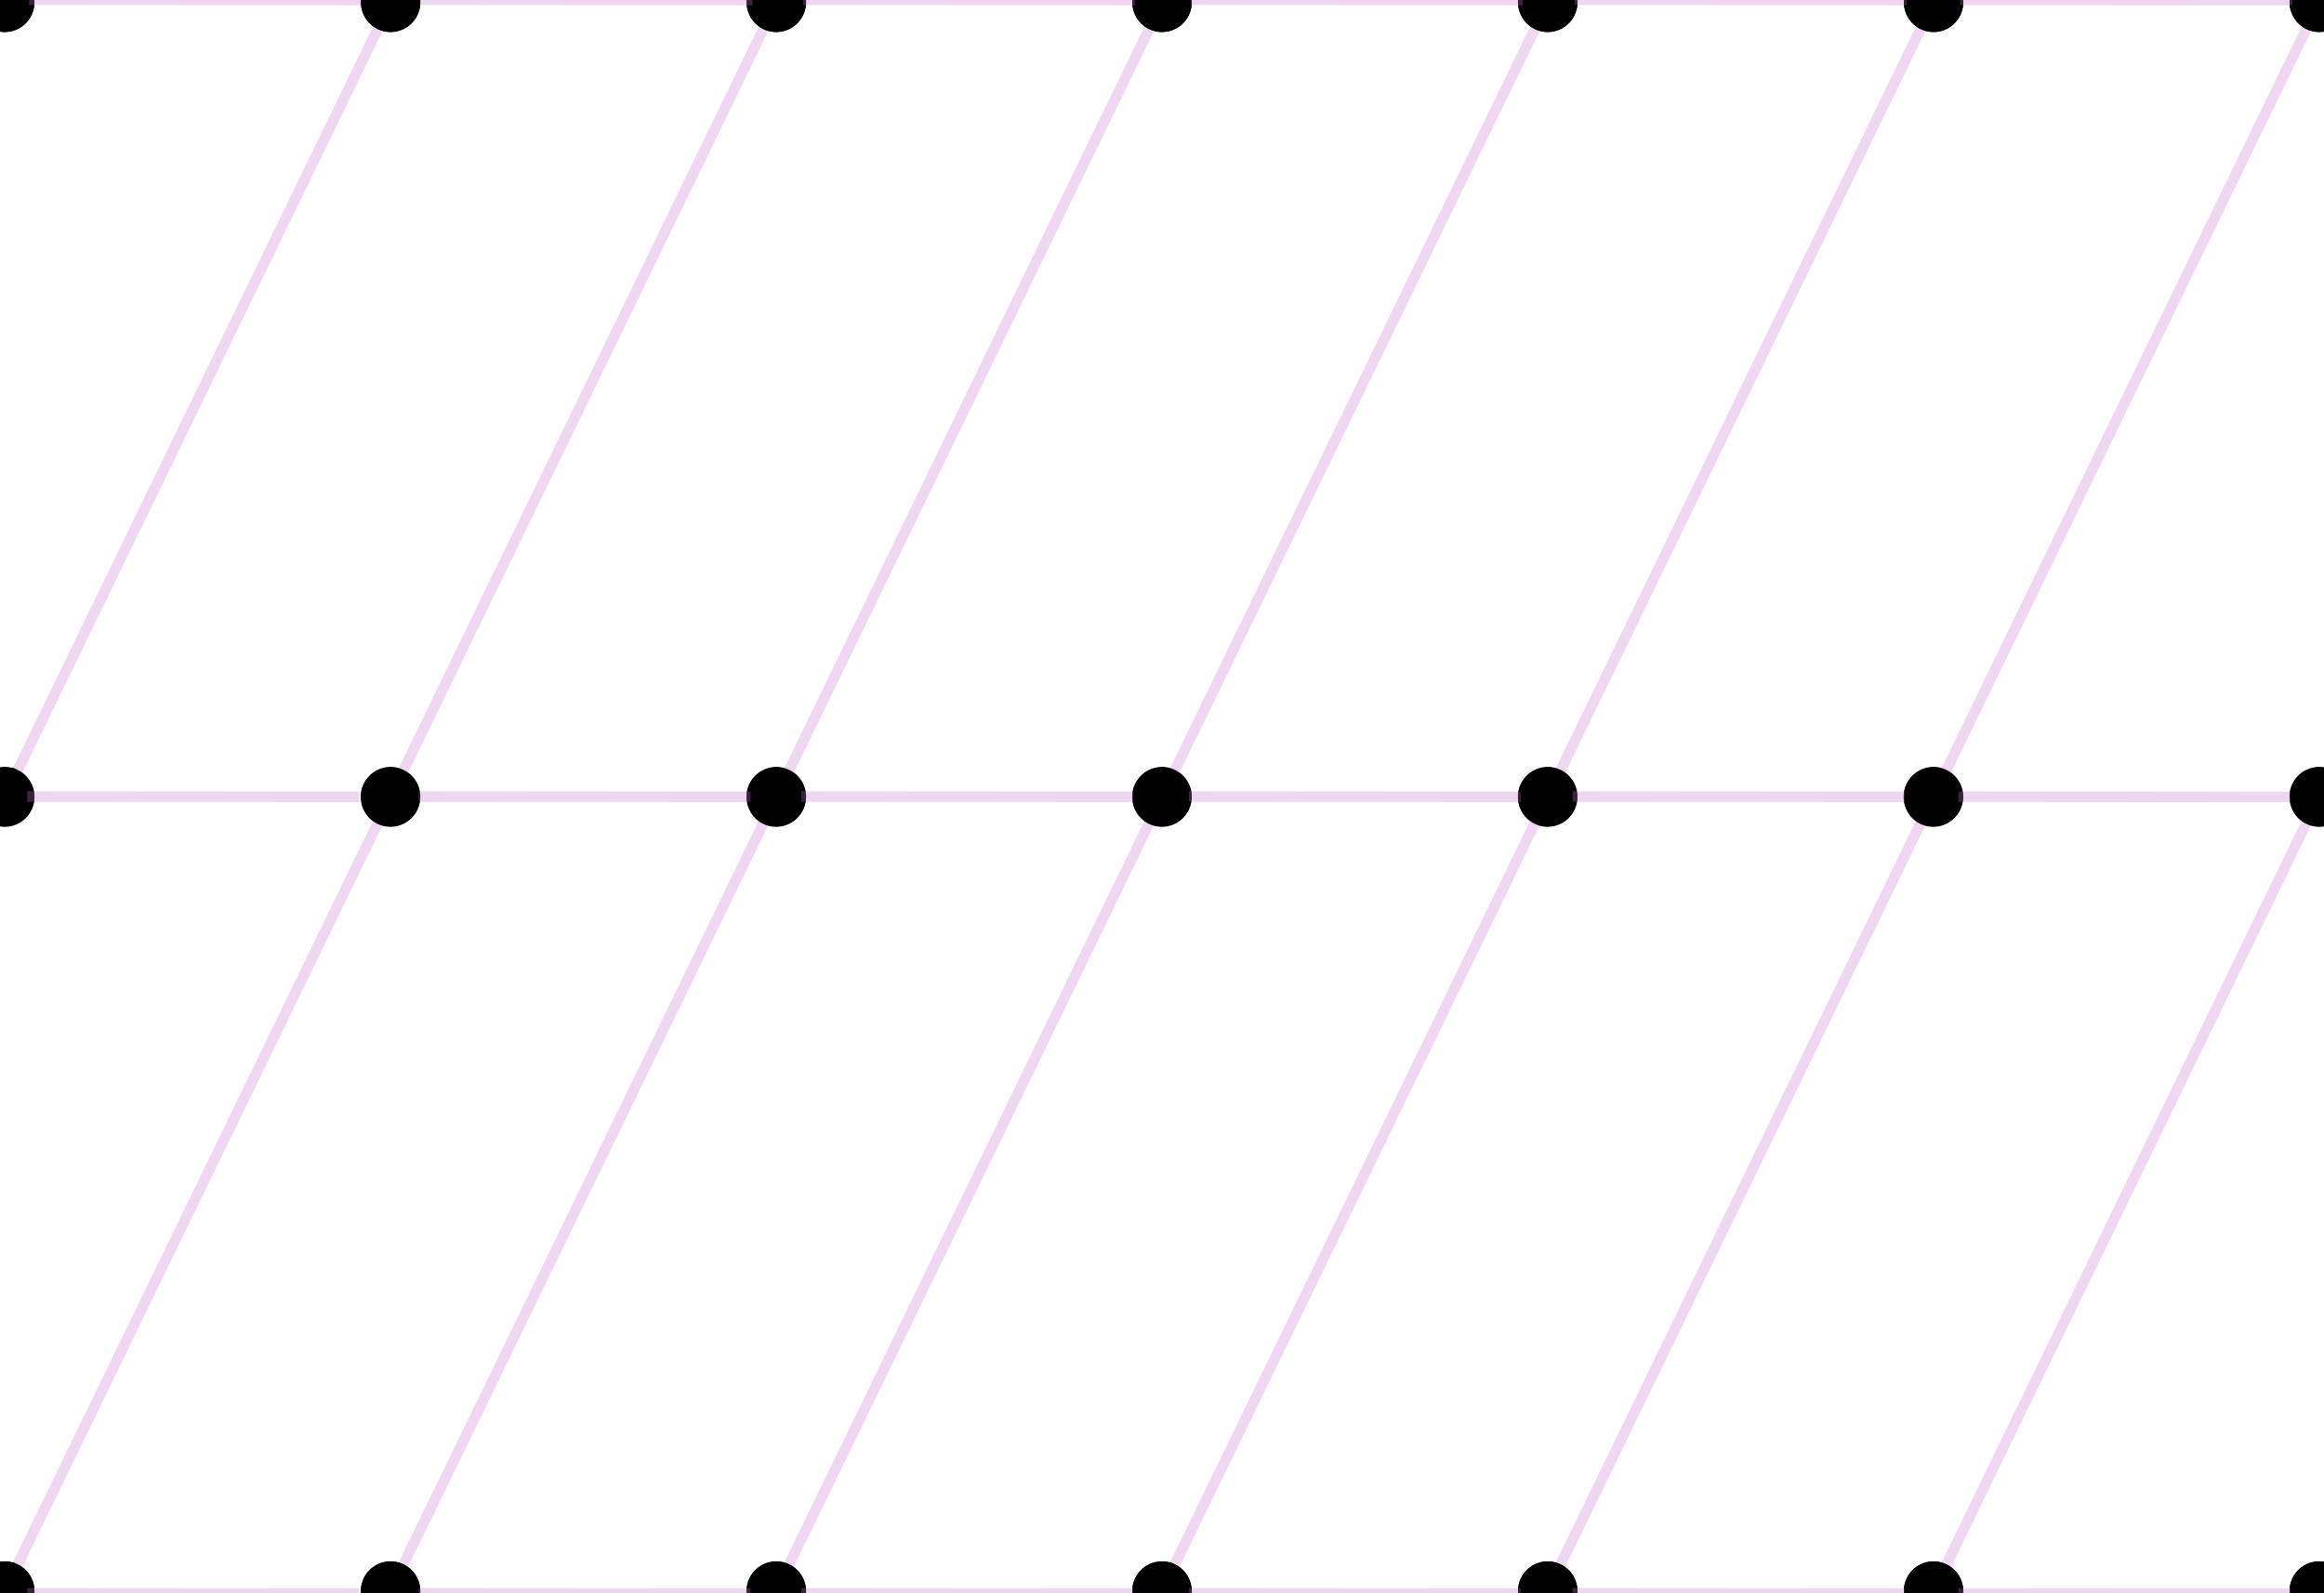 <?xml version="1.0" encoding="UTF-8" standalone="no"?>
<!-- Created with Inkscape (http://www.inkscape.org/) -->

<svg
   width="58.686mm"
   height="40.245mm"
   viewBox="0 0 58.686 40.245"
   version="1.1"
   id="svg5"
   inkscape:export-filename="..\_nyafile\assets\bg-tileable.png"
   inkscape:export-xdpi="192.16911"
   inkscape:export-ydpi="192.16911"
   sodipodi:docname="horrendous-background.svg"
   inkscape:version="1.2.1 (9c6d41e410, 2022-07-14)"
   xmlns:inkscape="http://www.inkscape.org/namespaces/inkscape"
   xmlns:sodipodi="http://sodipodi.sourceforge.net/DTD/sodipodi-0.dtd"
   xmlns:xlink="http://www.w3.org/1999/xlink"
   xmlns="http://www.w3.org/2000/svg"
   xmlns:svg="http://www.w3.org/2000/svg">
  <sodipodi:namedview
     id="namedview7"
     pagecolor="#505050"
     bordercolor="#eeeeee"
     borderopacity="1"
     inkscape:showpageshadow="0"
     inkscape:pageopacity="0"
     inkscape:pagecheckerboard="true"
     inkscape:deskcolor="#505050"
     inkscape:document-units="mm"
     showgrid="false"
     inkscape:zoom="1.4142136"
     inkscape:cx="105.00536"
     inkscape:cy="106.77312"
     inkscape:window-width="1920"
     inkscape:window-height="1009"
     inkscape:window-x="1912"
     inkscape:window-y="-8"
     inkscape:window-maximized="1"
     inkscape:current-layer="layer1" />
  <defs
     id="defs2">
    <marker
       style="overflow:visible"
       id="marker3726"
       refX="0"
       refY="0"
       orient="auto"
       inkscape:stockid="Dot"
       markerWidth="5.667"
       markerHeight="5.667"
       viewBox="0 0 5.667 5.667"
       inkscape:isstock="true"
       inkscape:collect="always"
       preserveAspectRatio="xMidYMid">
      <path
         transform="scale(0.5)"
         style="fill:context-stroke;fill-rule:evenodd;stroke:context-stroke;stroke-width:1pt"
         d="M 5,0 C 5,2.76 2.76,5 0,5 -2.76,5 -5,2.76 -5,0 c 0,-2.76 2.3,-5 5,-5 2.76,0 5,2.24 5,5 z"
         id="path3724"
         sodipodi:nodetypes="sssss" />
    </marker>
    <marker
       style="overflow:visible"
       id="Dot"
       refX="0"
       refY="0"
       orient="auto"
       inkscape:stockid="Dot"
       markerWidth="5.667"
       markerHeight="5.667"
       viewBox="0 0 5.667 5.667"
       inkscape:isstock="true"
       inkscape:collect="always"
       preserveAspectRatio="xMidYMid">
      <path
         transform="scale(0.5)"
         style="fill:context-stroke;fill-rule:evenodd;stroke:context-stroke;stroke-width:1pt"
         d="M 5,0 C 5,2.76 2.76,5 0,5 -2.76,5 -5,2.76 -5,0 c 0,-2.76 2.3,-5 5,-5 2.76,0 5,2.24 5,5 z"
         id="Dot1"
         sodipodi:nodetypes="sssss" />
    </marker>
  </defs>
  <g
     inkscape:label="Layer 1"
     inkscape:groupmode="layer"
     id="layer1"
     transform="translate(-110.699,-32.461)">
    <g
       id="g3117"
       inkscape:tile-cx="29.3429"
       inkscape:tile-cy="20.122448"
       inkscape:tile-w="59.945518"
       inkscape:tile-h="41.628161"
       inkscape:tile-x0="-0.62930246"
       inkscape:tile-y0="-0.69163249"
       style="display:inline">
      <path
         style="opacity:0.3;fill:none;fill-opacity:1;stroke:#c571cd;stroke-width:0.265;stroke-linecap:square;stroke-dasharray:none;stroke-opacity:0.95;marker-start:url(#Dot);marker-end:url(#marker3726);paint-order:markers fill stroke"
         d="m 110.818,52.594 9.747,-20.075"
         id="path1864-9-4-2-5-0"
         sodipodi:nodetypes="cc" />
      <path
         style="opacity:0.3;fill:none;fill-opacity:1;stroke:#c571cd;stroke-width:0.265;stroke-linecap:square;stroke-dasharray:none;stroke-opacity:0.95;marker-start:url(#Dot);marker-end:url(#marker3726);paint-order:markers fill stroke"
         d="m 110.819,72.648 9.744,-20.067"
         id="path1864-9-4-2-5-5"
         sodipodi:nodetypes="cc" />
      <path
         style="opacity:0.3;fill:none;fill-opacity:1;stroke:#c571cd;stroke-width:0.265;stroke-linecap:square;stroke-dasharray:none;stroke-opacity:0.95;marker-start:url(#Dot);marker-end:url(#marker3726);paint-order:markers fill stroke"
         d="m 120.558,52.594 9.747,-20.075"
         id="path1864-9-4-2-5-0-8"
         sodipodi:nodetypes="cc" />
      <path
         style="opacity:0.3;fill:none;fill-opacity:1;stroke:#c571cd;stroke-width:0.265;stroke-linecap:square;stroke-dasharray:none;stroke-opacity:0.95;marker-start:url(#Dot);marker-end:url(#marker3726);paint-order:markers fill stroke"
         d="M 120.559,72.648 130.304,52.581"
         id="path1864-9-4-2-5-5-3"
         sodipodi:nodetypes="cc" />
      <path
         style="opacity:0.3;fill:none;fill-opacity:1;stroke:#c571cd;stroke-width:0.265;stroke-linecap:square;stroke-dasharray:none;stroke-opacity:0.95;marker-start:url(#Dot);marker-end:url(#marker3726);paint-order:markers fill stroke"
         d="m 130.298,52.594 9.747,-20.075"
         id="path1864-9-4-2-5-0-0"
         sodipodi:nodetypes="cc" />
      <path
         style="opacity:0.3;fill:none;fill-opacity:1;stroke:#c571cd;stroke-width:0.265;stroke-linecap:square;stroke-dasharray:none;stroke-opacity:0.95;marker-start:url(#Dot);marker-end:url(#marker3726);paint-order:markers fill stroke"
         d="m 130.299,72.648 9.744,-20.067"
         id="path1864-9-4-2-5-5-2"
         sodipodi:nodetypes="cc" />
      <path
         style="opacity:0.3;fill:none;fill-opacity:1;stroke:#c571cd;stroke-width:0.265;stroke-linecap:square;stroke-dasharray:none;stroke-opacity:0.95;marker-start:url(#Dot);marker-end:url(#marker3726);paint-order:markers fill stroke"
         d="m 149.778,52.594 9.747,-20.075"
         id="path1864-9-4-2-5-0-7"
         sodipodi:nodetypes="cc" />
      <path
         style="opacity:0.3;fill:none;fill-opacity:1;stroke:#c571cd;stroke-width:0.265;stroke-linecap:square;stroke-dasharray:none;stroke-opacity:0.95;marker-start:url(#Dot);marker-end:url(#marker3726);paint-order:markers fill stroke"
         d="m 149.78,72.648 9.744,-20.067"
         id="path1864-9-4-2-5-5-0"
         sodipodi:nodetypes="cc" />
      <path
         style="opacity:0.3;fill:none;fill-opacity:1;stroke:#c571cd;stroke-width:0.265;stroke-linecap:square;stroke-dasharray:none;stroke-opacity:0.95;marker-start:url(#Dot);marker-end:url(#marker3726);paint-order:markers fill stroke"
         d="m 140.038,52.594 9.747,-20.075"
         id="path1864-9-4-2-5-0-9"
         sodipodi:nodetypes="cc" />
      <path
         style="opacity:0.3;fill:none;fill-opacity:1;stroke:#c571cd;stroke-width:0.265;stroke-linecap:square;stroke-dasharray:none;stroke-opacity:0.95;marker-start:url(#Dot);marker-end:url(#marker3726);paint-order:markers fill stroke"
         d="m 140.039,72.648 9.744,-20.067"
         id="path1864-9-4-2-5-5-1"
         sodipodi:nodetypes="cc" />
      <path
         style="opacity:0.3;fill:none;fill-opacity:1;stroke:#c571cd;stroke-width:0.265;stroke-linecap:square;stroke-dasharray:none;stroke-opacity:0.95;marker-start:url(#Dot);marker-end:url(#marker3726);paint-order:markers fill stroke"
         d="m 159.518,52.594 9.747,-20.075"
         id="path1864-9-4-2-5-0-3"
         sodipodi:nodetypes="cc" />
      <path
         style="opacity:0.3;fill:none;fill-opacity:1;stroke:#c571cd;stroke-width:0.265;stroke-linecap:square;stroke-dasharray:none;stroke-opacity:0.95;marker-start:url(#Dot);marker-end:url(#marker3726);paint-order:markers fill stroke"
         d="m 159.525,72.648 9.739,-20.067"
         id="path1864-9-4-2-5-5-7"
         sodipodi:nodetypes="cc" />
    </g>
    <use
       x="0"
       y="0"
       inkscape:tiled-clone-of="#g3117"
       xlink:href="#g3117"
       id="use6973"
       transform="translate(-58.447,-40.13)" />
    <use
       x="0"
       y="0"
       inkscape:tiled-clone-of="#g3117"
       xlink:href="#g3117"
       transform="translate(-58.447)"
       id="use6975" />
    <use
       x="0"
       y="0"
       inkscape:tiled-clone-of="#g3117"
       xlink:href="#g3117"
       transform="translate(-58.447,40.13)"
       id="use6977" />
    <use
       x="0"
       y="0"
       inkscape:tiled-clone-of="#g3117"
       xlink:href="#g3117"
       transform="translate(-5.5146961e-4,-40.13)"
       id="use6979" />
    <use
       x="0"
       y="0"
       inkscape:tiled-clone-of="#g3117"
       xlink:href="#g3117"
       transform="translate(-5.5146961e-4,40.13)"
       id="use6983" />
    <use
       x="0"
       y="0"
       inkscape:tiled-clone-of="#g3117"
       xlink:href="#g3117"
       transform="translate(58.446,-40.13)"
       id="use6985" />
    <use
       x="0"
       y="0"
       inkscape:tiled-clone-of="#g3117"
       xlink:href="#g3117"
       transform="translate(58.446)"
       id="use6987" />
    <use
       x="0"
       y="0"
       inkscape:tiled-clone-of="#g3117"
       xlink:href="#g3117"
       transform="translate(58.446,40.13)"
       id="use6989" />
    <g
       id="g9568">
      <path
         style="opacity:0.311;fill:none;fill-opacity:1;stroke:#c571cd;stroke-width:0.265;stroke-linecap:square;stroke-dasharray:none;stroke-opacity:0.95;paint-order:markers fill stroke"
         d="m 119.684,32.461 -8.12,-0.006"
         id="path6991"
         sodipodi:nodetypes="cc" />
      <path
         style="opacity:0.311;fill:none;fill-opacity:1;stroke:#c571cd;stroke-width:0.265;stroke-linecap:square;stroke-dasharray:none;stroke-opacity:0.95;paint-order:markers fill stroke"
         d="m 129.567,32.461 -8.12,-0.006"
         id="path6991-9"
         sodipodi:nodetypes="cc" />
      <path
         style="opacity:0.311;fill:none;fill-opacity:1;stroke:#c571cd;stroke-width:0.265;stroke-linecap:square;stroke-dasharray:none;stroke-opacity:0.95;paint-order:markers fill stroke"
         d="m 139.232,32.461 -8.12,-0.006"
         id="path6991-9-8"
         sodipodi:nodetypes="cc" />
      <path
         style="opacity:0.311;fill:none;fill-opacity:1;stroke:#c571cd;stroke-width:0.265;stroke-linecap:square;stroke-dasharray:none;stroke-opacity:0.95;paint-order:markers fill stroke"
         d="m 149.02,32.461 -8.12,-0.006"
         id="path6991-9-8-3"
         sodipodi:nodetypes="cc" />
      <path
         style="opacity:0.311;fill:none;fill-opacity:1;stroke:#c571cd;stroke-width:0.265;stroke-linecap:square;stroke-dasharray:none;stroke-opacity:0.95;paint-order:markers fill stroke"
         d="m 158.712,32.461 -8.12,-0.006"
         id="path6991-9-8-4"
         sodipodi:nodetypes="cc" />
      <path
         style="opacity:0.311;fill:none;fill-opacity:1;stroke:#c571cd;stroke-width:0.265;stroke-linecap:square;stroke-dasharray:none;stroke-opacity:0.95;paint-order:markers fill stroke"
         d="m 168.453,32.464 -8.12,-0.006"
         id="path6991-9-8-4-1"
         sodipodi:nodetypes="cc" />
      <path
         style="opacity:0.311;fill:none;fill-opacity:1;stroke:#c571cd;stroke-width:0.265;stroke-linecap:square;stroke-dasharray:none;stroke-opacity:0.95;paint-order:markers fill stroke"
         d="m 119.637,52.586 -8.12,-0.006"
         id="path6991-5"
         sodipodi:nodetypes="cc" />
      <path
         style="opacity:0.311;fill:none;fill-opacity:1;stroke:#c571cd;stroke-width:0.265;stroke-linecap:square;stroke-dasharray:none;stroke-opacity:0.95;paint-order:markers fill stroke"
         d="m 129.52,52.586 -8.12,-0.006"
         id="path6991-9-2"
         sodipodi:nodetypes="cc" />
      <path
         style="opacity:0.311;fill:none;fill-opacity:1;stroke:#c571cd;stroke-width:0.265;stroke-linecap:square;stroke-dasharray:none;stroke-opacity:0.95;paint-order:markers fill stroke"
         d="m 139.185,52.586 -8.12,-0.006"
         id="path6991-9-8-9"
         sodipodi:nodetypes="cc" />
      <path
         style="opacity:0.311;fill:none;fill-opacity:1;stroke:#c571cd;stroke-width:0.265;stroke-linecap:square;stroke-dasharray:none;stroke-opacity:0.95;paint-order:markers fill stroke"
         d="m 148.972,52.586 -8.12,-0.006"
         id="path6991-9-8-3-5"
         sodipodi:nodetypes="cc" />
      <path
         style="opacity:0.311;fill:none;fill-opacity:1;stroke:#c571cd;stroke-width:0.265;stroke-linecap:square;stroke-dasharray:none;stroke-opacity:0.95;paint-order:markers fill stroke"
         d="m 158.665,52.586 -8.12,-0.006"
         id="path6991-9-8-4-8"
         sodipodi:nodetypes="cc" />
      <path
         style="opacity:0.311;fill:none;fill-opacity:1;stroke:#c571cd;stroke-width:0.265;stroke-linecap:square;stroke-dasharray:none;stroke-opacity:0.95;paint-order:markers fill stroke"
         d="m 168.405,52.589 -8.12,-0.006"
         id="path6991-9-8-4-1-4"
         sodipodi:nodetypes="cc" />
      <path
         style="opacity:0.311;fill:none;fill-opacity:1;stroke:#c571cd;stroke-width:0.265;stroke-linecap:square;stroke-dasharray:none;stroke-opacity:0.95;paint-order:markers fill stroke"
         d="m 119.637,72.709 -8.12,-0.006"
         id="path6991-3"
         sodipodi:nodetypes="cc" />
      <path
         style="opacity:0.311;fill:none;fill-opacity:1;stroke:#c571cd;stroke-width:0.265;stroke-linecap:square;stroke-dasharray:none;stroke-opacity:0.95;paint-order:markers fill stroke"
         d="m 129.52,72.709 -8.12,-0.006"
         id="path6991-9-9"
         sodipodi:nodetypes="cc" />
      <path
         style="opacity:0.311;fill:none;fill-opacity:1;stroke:#c571cd;stroke-width:0.265;stroke-linecap:square;stroke-dasharray:none;stroke-opacity:0.95;paint-order:markers fill stroke"
         d="m 139.185,72.709 -8.12,-0.006"
         id="path6991-9-8-1"
         sodipodi:nodetypes="cc" />
      <path
         style="opacity:0.311;fill:none;fill-opacity:1;stroke:#c571cd;stroke-width:0.265;stroke-linecap:square;stroke-dasharray:none;stroke-opacity:0.95;paint-order:markers fill stroke"
         d="m 148.972,72.709 -8.12,-0.006"
         id="path6991-9-8-3-0"
         sodipodi:nodetypes="cc" />
      <path
         style="opacity:0.311;fill:none;fill-opacity:1;stroke:#c571cd;stroke-width:0.265;stroke-linecap:square;stroke-dasharray:none;stroke-opacity:0.95;paint-order:markers fill stroke"
         d="m 158.665,72.709 -8.12,-0.006"
         id="path6991-9-8-4-2"
         sodipodi:nodetypes="cc" />
      <path
         style="opacity:0.311;fill:none;fill-opacity:1;stroke:#c571cd;stroke-width:0.265;stroke-linecap:square;stroke-dasharray:none;stroke-opacity:0.95;paint-order:markers fill stroke"
         d="m 168.405,72.712 -8.12,-0.006"
         id="path6991-9-8-4-1-8"
         sodipodi:nodetypes="cc" />
    </g>
  </g>
</svg>
